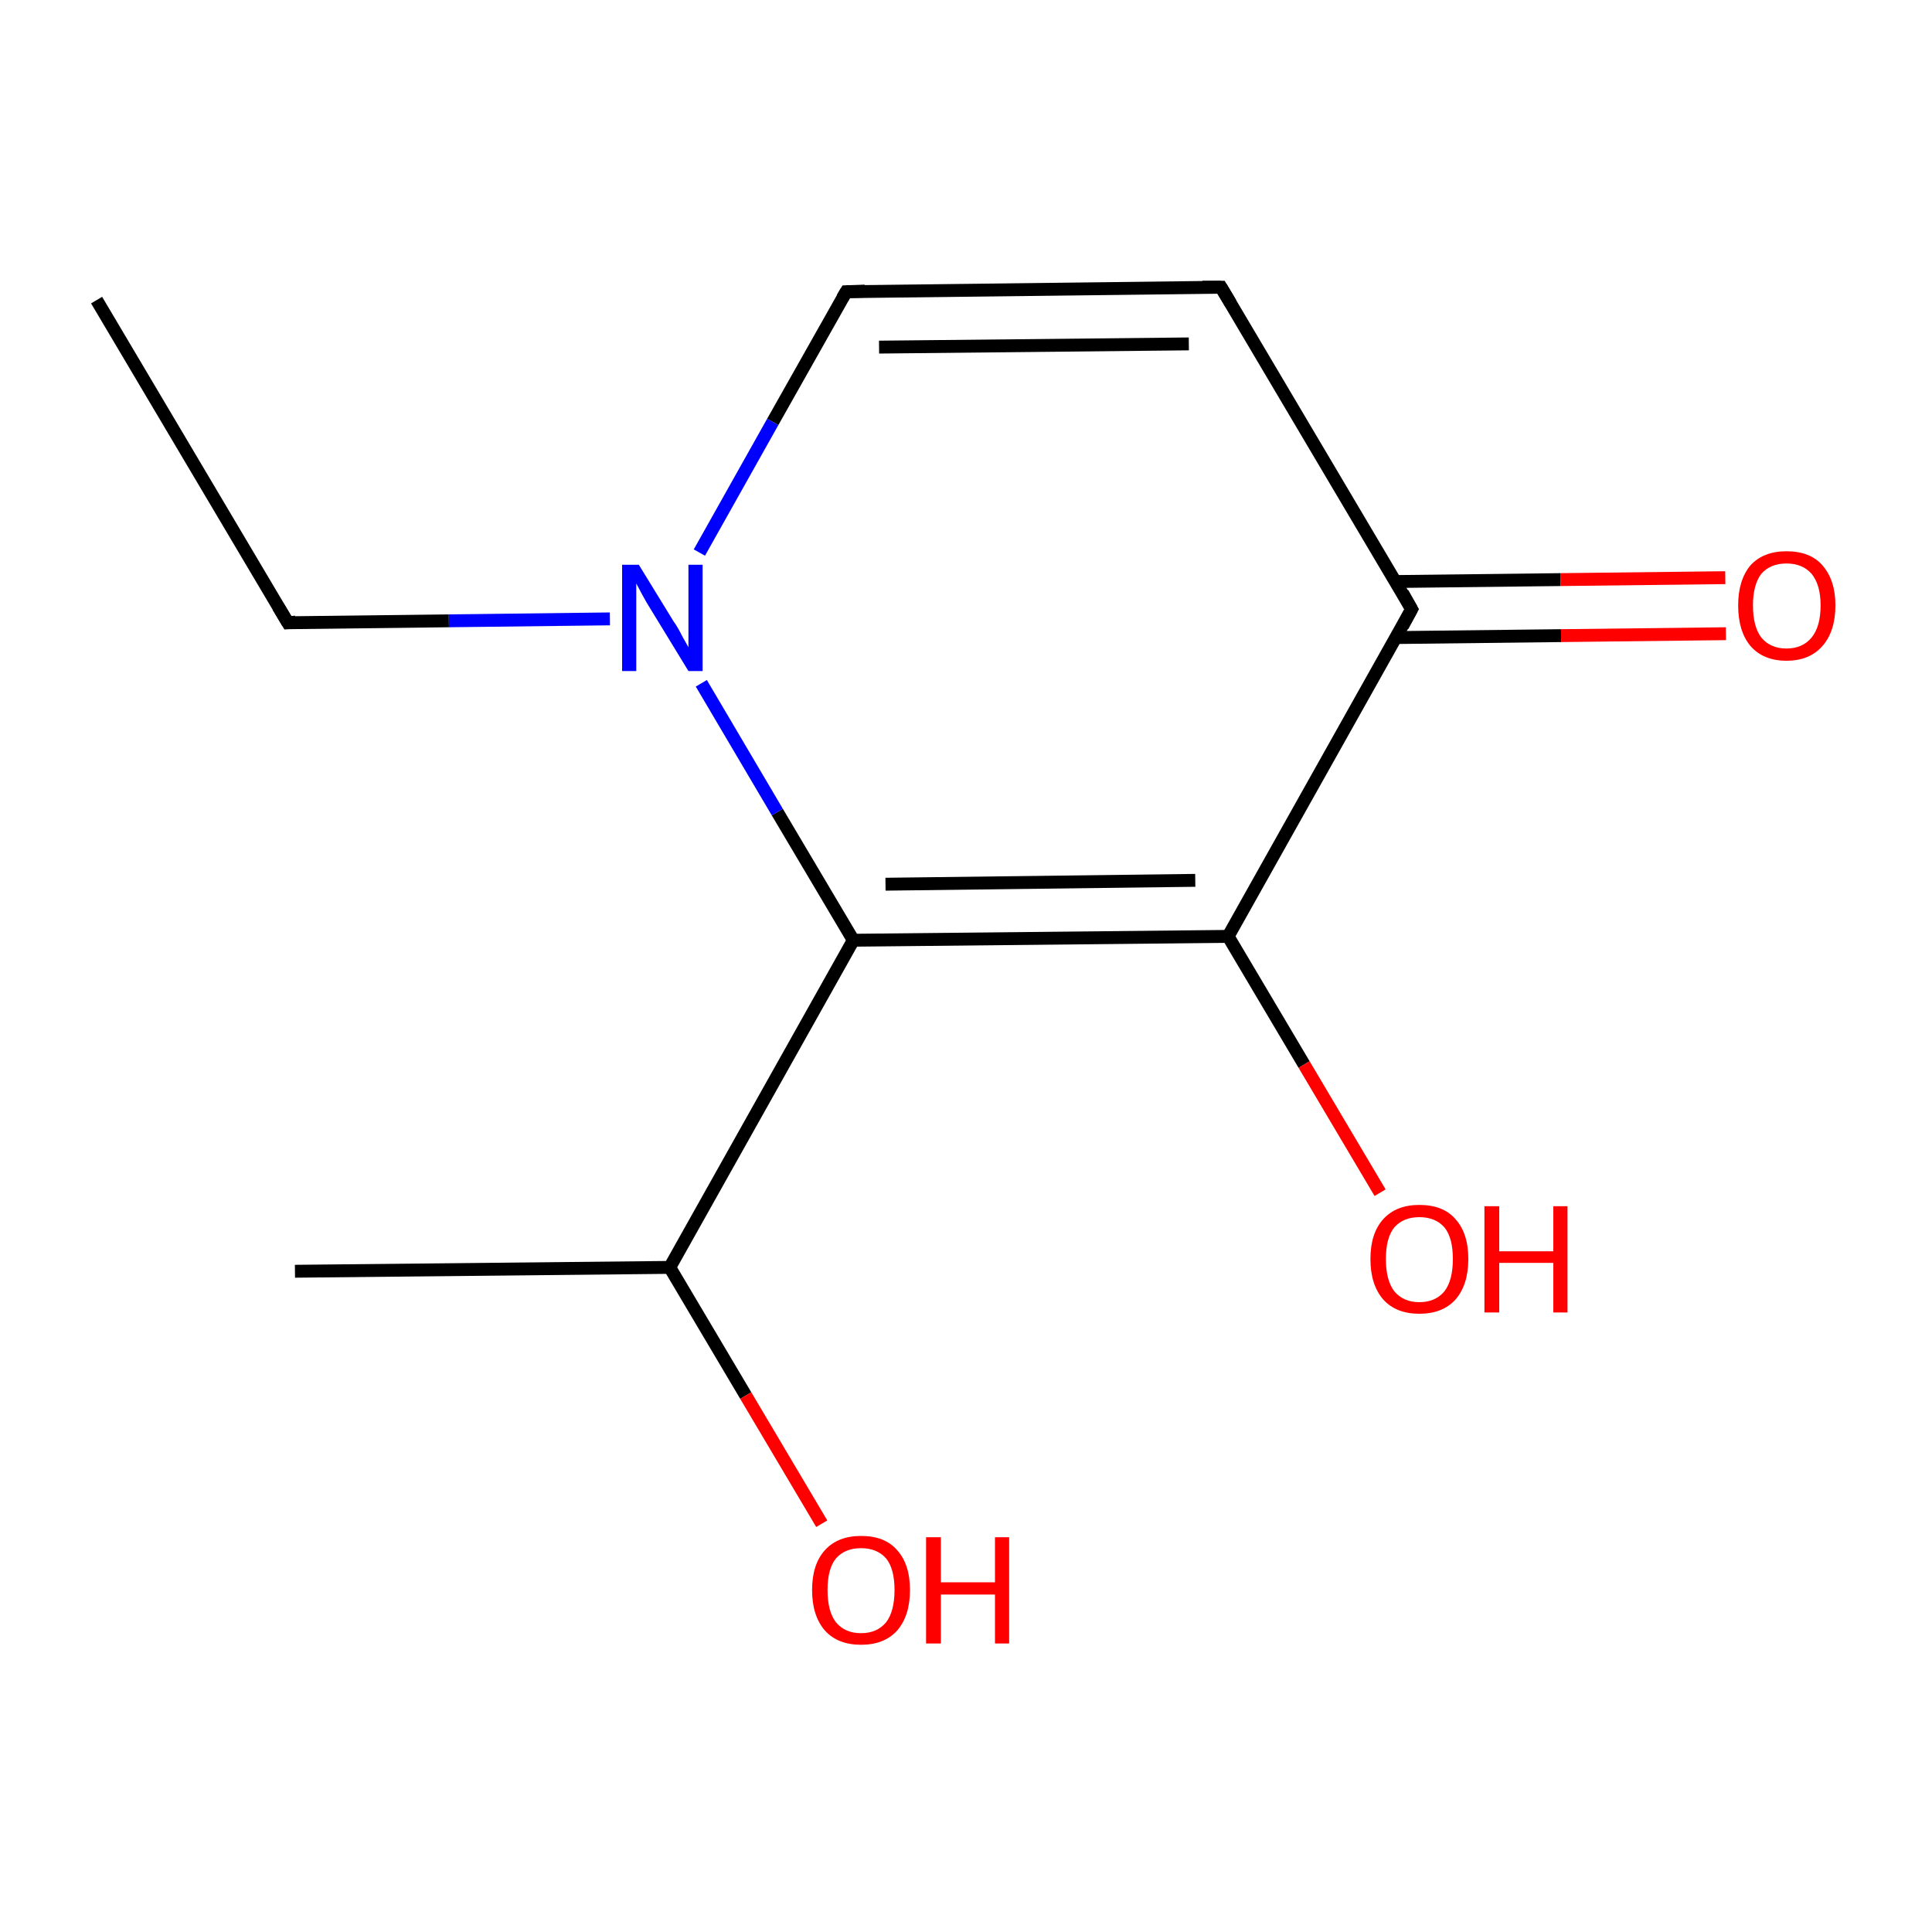 <?xml version='1.0' encoding='iso-8859-1'?>
<svg version='1.1' baseProfile='full'
              xmlns='http://www.w3.org/2000/svg'
                      xmlns:rdkit='http://www.rdkit.org/xml'
                      xmlns:xlink='http://www.w3.org/1999/xlink'
                  xml:space='preserve'
width='300px' height='300px' viewBox='0 0 300 300'>
<!-- END OF HEADER -->
<rect style='opacity:1.0;fill:#FFFFFF;stroke:none' width='300.0' height='300.0' x='0.0' y='0.0'> </rect>
<path class='bond-0 atom-0 atom-1' d='M 15.0,46.6 L 44.7,96.7' style='fill:none;fill-rule:evenodd;stroke:#000000;stroke-width:2.0px;stroke-linecap:butt;stroke-linejoin:miter;stroke-opacity:1' />
<path class='bond-1 atom-1 atom-2' d='M 44.7,96.7 L 69.7,96.4' style='fill:none;fill-rule:evenodd;stroke:#000000;stroke-width:2.0px;stroke-linecap:butt;stroke-linejoin:miter;stroke-opacity:1' />
<path class='bond-1 atom-1 atom-2' d='M 69.7,96.4 L 94.7,96.1' style='fill:none;fill-rule:evenodd;stroke:#0000FF;stroke-width:2.0px;stroke-linecap:butt;stroke-linejoin:miter;stroke-opacity:1' />
<path class='bond-2 atom-2 atom-3' d='M 108.6,85.8 L 120.0,65.5' style='fill:none;fill-rule:evenodd;stroke:#0000FF;stroke-width:2.0px;stroke-linecap:butt;stroke-linejoin:miter;stroke-opacity:1' />
<path class='bond-2 atom-2 atom-3' d='M 120.0,65.5 L 131.4,45.3' style='fill:none;fill-rule:evenodd;stroke:#000000;stroke-width:2.0px;stroke-linecap:butt;stroke-linejoin:miter;stroke-opacity:1' />
<path class='bond-3 atom-3 atom-4' d='M 131.4,45.3 L 189.6,44.6' style='fill:none;fill-rule:evenodd;stroke:#000000;stroke-width:2.0px;stroke-linecap:butt;stroke-linejoin:miter;stroke-opacity:1' />
<path class='bond-3 atom-3 atom-4' d='M 136.5,53.9 L 184.6,53.4' style='fill:none;fill-rule:evenodd;stroke:#000000;stroke-width:2.0px;stroke-linecap:butt;stroke-linejoin:miter;stroke-opacity:1' />
<path class='bond-4 atom-4 atom-5' d='M 189.6,44.6 L 219.2,94.6' style='fill:none;fill-rule:evenodd;stroke:#000000;stroke-width:2.0px;stroke-linecap:butt;stroke-linejoin:miter;stroke-opacity:1' />
<path class='bond-5 atom-5 atom-6' d='M 216.8,99.0 L 242.4,98.7' style='fill:none;fill-rule:evenodd;stroke:#000000;stroke-width:2.0px;stroke-linecap:butt;stroke-linejoin:miter;stroke-opacity:1' />
<path class='bond-5 atom-5 atom-6' d='M 242.4,98.7 L 268.0,98.4' style='fill:none;fill-rule:evenodd;stroke:#FF0000;stroke-width:2.0px;stroke-linecap:butt;stroke-linejoin:miter;stroke-opacity:1' />
<path class='bond-5 atom-5 atom-6' d='M 216.7,90.3 L 242.3,90.0' style='fill:none;fill-rule:evenodd;stroke:#000000;stroke-width:2.0px;stroke-linecap:butt;stroke-linejoin:miter;stroke-opacity:1' />
<path class='bond-5 atom-5 atom-6' d='M 242.3,90.0 L 267.9,89.7' style='fill:none;fill-rule:evenodd;stroke:#FF0000;stroke-width:2.0px;stroke-linecap:butt;stroke-linejoin:miter;stroke-opacity:1' />
<path class='bond-6 atom-5 atom-7' d='M 219.2,94.6 L 190.7,145.4' style='fill:none;fill-rule:evenodd;stroke:#000000;stroke-width:2.0px;stroke-linecap:butt;stroke-linejoin:miter;stroke-opacity:1' />
<path class='bond-7 atom-7 atom-8' d='M 190.7,145.4 L 202.5,165.3' style='fill:none;fill-rule:evenodd;stroke:#000000;stroke-width:2.0px;stroke-linecap:butt;stroke-linejoin:miter;stroke-opacity:1' />
<path class='bond-7 atom-7 atom-8' d='M 202.5,165.3 L 214.3,185.2' style='fill:none;fill-rule:evenodd;stroke:#FF0000;stroke-width:2.0px;stroke-linecap:butt;stroke-linejoin:miter;stroke-opacity:1' />
<path class='bond-8 atom-7 atom-9' d='M 190.7,145.4 L 132.5,146.0' style='fill:none;fill-rule:evenodd;stroke:#000000;stroke-width:2.0px;stroke-linecap:butt;stroke-linejoin:miter;stroke-opacity:1' />
<path class='bond-8 atom-7 atom-9' d='M 185.6,136.7 L 137.5,137.3' style='fill:none;fill-rule:evenodd;stroke:#000000;stroke-width:2.0px;stroke-linecap:butt;stroke-linejoin:miter;stroke-opacity:1' />
<path class='bond-9 atom-9 atom-10' d='M 132.5,146.0 L 104.0,196.8' style='fill:none;fill-rule:evenodd;stroke:#000000;stroke-width:2.0px;stroke-linecap:butt;stroke-linejoin:miter;stroke-opacity:1' />
<path class='bond-10 atom-10 atom-11' d='M 104.0,196.8 L 45.8,197.4' style='fill:none;fill-rule:evenodd;stroke:#000000;stroke-width:2.0px;stroke-linecap:butt;stroke-linejoin:miter;stroke-opacity:1' />
<path class='bond-11 atom-10 atom-12' d='M 104.0,196.8 L 115.8,216.7' style='fill:none;fill-rule:evenodd;stroke:#000000;stroke-width:2.0px;stroke-linecap:butt;stroke-linejoin:miter;stroke-opacity:1' />
<path class='bond-11 atom-10 atom-12' d='M 115.8,216.7 L 127.6,236.6' style='fill:none;fill-rule:evenodd;stroke:#FF0000;stroke-width:2.0px;stroke-linecap:butt;stroke-linejoin:miter;stroke-opacity:1' />
<path class='bond-12 atom-9 atom-2' d='M 132.5,146.0 L 120.7,126.1' style='fill:none;fill-rule:evenodd;stroke:#000000;stroke-width:2.0px;stroke-linecap:butt;stroke-linejoin:miter;stroke-opacity:1' />
<path class='bond-12 atom-9 atom-2' d='M 120.7,126.1 L 108.9,106.1' style='fill:none;fill-rule:evenodd;stroke:#0000FF;stroke-width:2.0px;stroke-linecap:butt;stroke-linejoin:miter;stroke-opacity:1' />
<path d='M 43.2,94.2 L 44.7,96.7 L 45.9,96.6' style='fill:none;stroke:#000000;stroke-width:2.0px;stroke-linecap:butt;stroke-linejoin:miter;stroke-miterlimit:10;stroke-opacity:1;' />
<path d='M 130.8,46.3 L 131.4,45.3 L 134.3,45.2' style='fill:none;stroke:#000000;stroke-width:2.0px;stroke-linecap:butt;stroke-linejoin:miter;stroke-miterlimit:10;stroke-opacity:1;' />
<path d='M 186.7,44.6 L 189.6,44.6 L 191.1,47.1' style='fill:none;stroke:#000000;stroke-width:2.0px;stroke-linecap:butt;stroke-linejoin:miter;stroke-miterlimit:10;stroke-opacity:1;' />
<path d='M 217.8,92.1 L 219.2,94.6 L 217.8,97.2' style='fill:none;stroke:#000000;stroke-width:2.0px;stroke-linecap:butt;stroke-linejoin:miter;stroke-miterlimit:10;stroke-opacity:1;' />
<path class='atom-2' d='M 99.2 87.7
L 104.6 96.5
Q 105.2 97.3, 106.0 98.9
Q 106.9 100.5, 106.9 100.5
L 106.9 87.7
L 109.1 87.7
L 109.1 104.2
L 106.9 104.2
L 101.1 94.7
Q 100.4 93.6, 99.7 92.3
Q 99.0 91.0, 98.8 90.6
L 98.8 104.2
L 96.6 104.2
L 96.6 87.7
L 99.2 87.7
' fill='#0000FF'/>
<path class='atom-6' d='M 269.9 94.0
Q 269.9 90.1, 271.8 87.8
Q 273.8 85.6, 277.4 85.6
Q 281.1 85.6, 283.0 87.8
Q 285.0 90.1, 285.0 94.0
Q 285.0 98.0, 283.0 100.3
Q 281.0 102.6, 277.4 102.6
Q 273.8 102.6, 271.8 100.3
Q 269.9 98.0, 269.9 94.0
M 277.4 100.7
Q 279.9 100.7, 281.3 99.0
Q 282.7 97.3, 282.7 94.0
Q 282.7 90.8, 281.3 89.1
Q 279.9 87.5, 277.4 87.5
Q 274.9 87.5, 273.5 89.1
Q 272.2 90.8, 272.2 94.0
Q 272.2 97.3, 273.5 99.0
Q 274.9 100.7, 277.4 100.7
' fill='#FF0000'/>
<path class='atom-8' d='M 212.8 195.5
Q 212.8 191.5, 214.8 189.3
Q 216.8 187.1, 220.4 187.1
Q 224.1 187.1, 226.0 189.3
Q 228.0 191.5, 228.0 195.5
Q 228.0 199.5, 226.0 201.8
Q 224.0 204.0, 220.4 204.0
Q 216.8 204.0, 214.8 201.8
Q 212.8 199.5, 212.8 195.5
M 220.4 202.2
Q 222.9 202.2, 224.3 200.5
Q 225.6 198.8, 225.6 195.5
Q 225.6 192.2, 224.3 190.6
Q 222.9 189.0, 220.4 189.0
Q 217.9 189.0, 216.5 190.6
Q 215.2 192.2, 215.2 195.5
Q 215.2 198.8, 216.5 200.5
Q 217.9 202.2, 220.4 202.2
' fill='#FF0000'/>
<path class='atom-8' d='M 230.5 187.3
L 232.8 187.3
L 232.8 194.3
L 241.2 194.3
L 241.2 187.3
L 243.4 187.3
L 243.4 203.8
L 241.2 203.8
L 241.2 196.1
L 232.8 196.1
L 232.8 203.8
L 230.5 203.8
L 230.5 187.3
' fill='#FF0000'/>
<path class='atom-12' d='M 126.1 246.9
Q 126.1 242.9, 128.1 240.7
Q 130.1 238.5, 133.7 238.5
Q 137.4 238.5, 139.3 240.7
Q 141.3 242.9, 141.3 246.9
Q 141.3 250.9, 139.3 253.2
Q 137.3 255.4, 133.7 255.4
Q 130.1 255.4, 128.1 253.2
Q 126.1 250.9, 126.1 246.9
M 133.7 253.6
Q 136.2 253.6, 137.6 251.9
Q 138.9 250.2, 138.9 246.9
Q 138.9 243.6, 137.6 242.0
Q 136.2 240.4, 133.7 240.4
Q 131.2 240.4, 129.8 242.0
Q 128.5 243.6, 128.5 246.9
Q 128.5 250.2, 129.8 251.9
Q 131.2 253.6, 133.7 253.6
' fill='#FF0000'/>
<path class='atom-12' d='M 143.8 238.7
L 146.1 238.7
L 146.1 245.7
L 154.5 245.7
L 154.5 238.7
L 156.7 238.7
L 156.7 255.2
L 154.5 255.2
L 154.5 247.6
L 146.1 247.6
L 146.1 255.2
L 143.8 255.2
L 143.8 238.7
' fill='#FF0000'/>
</svg>
